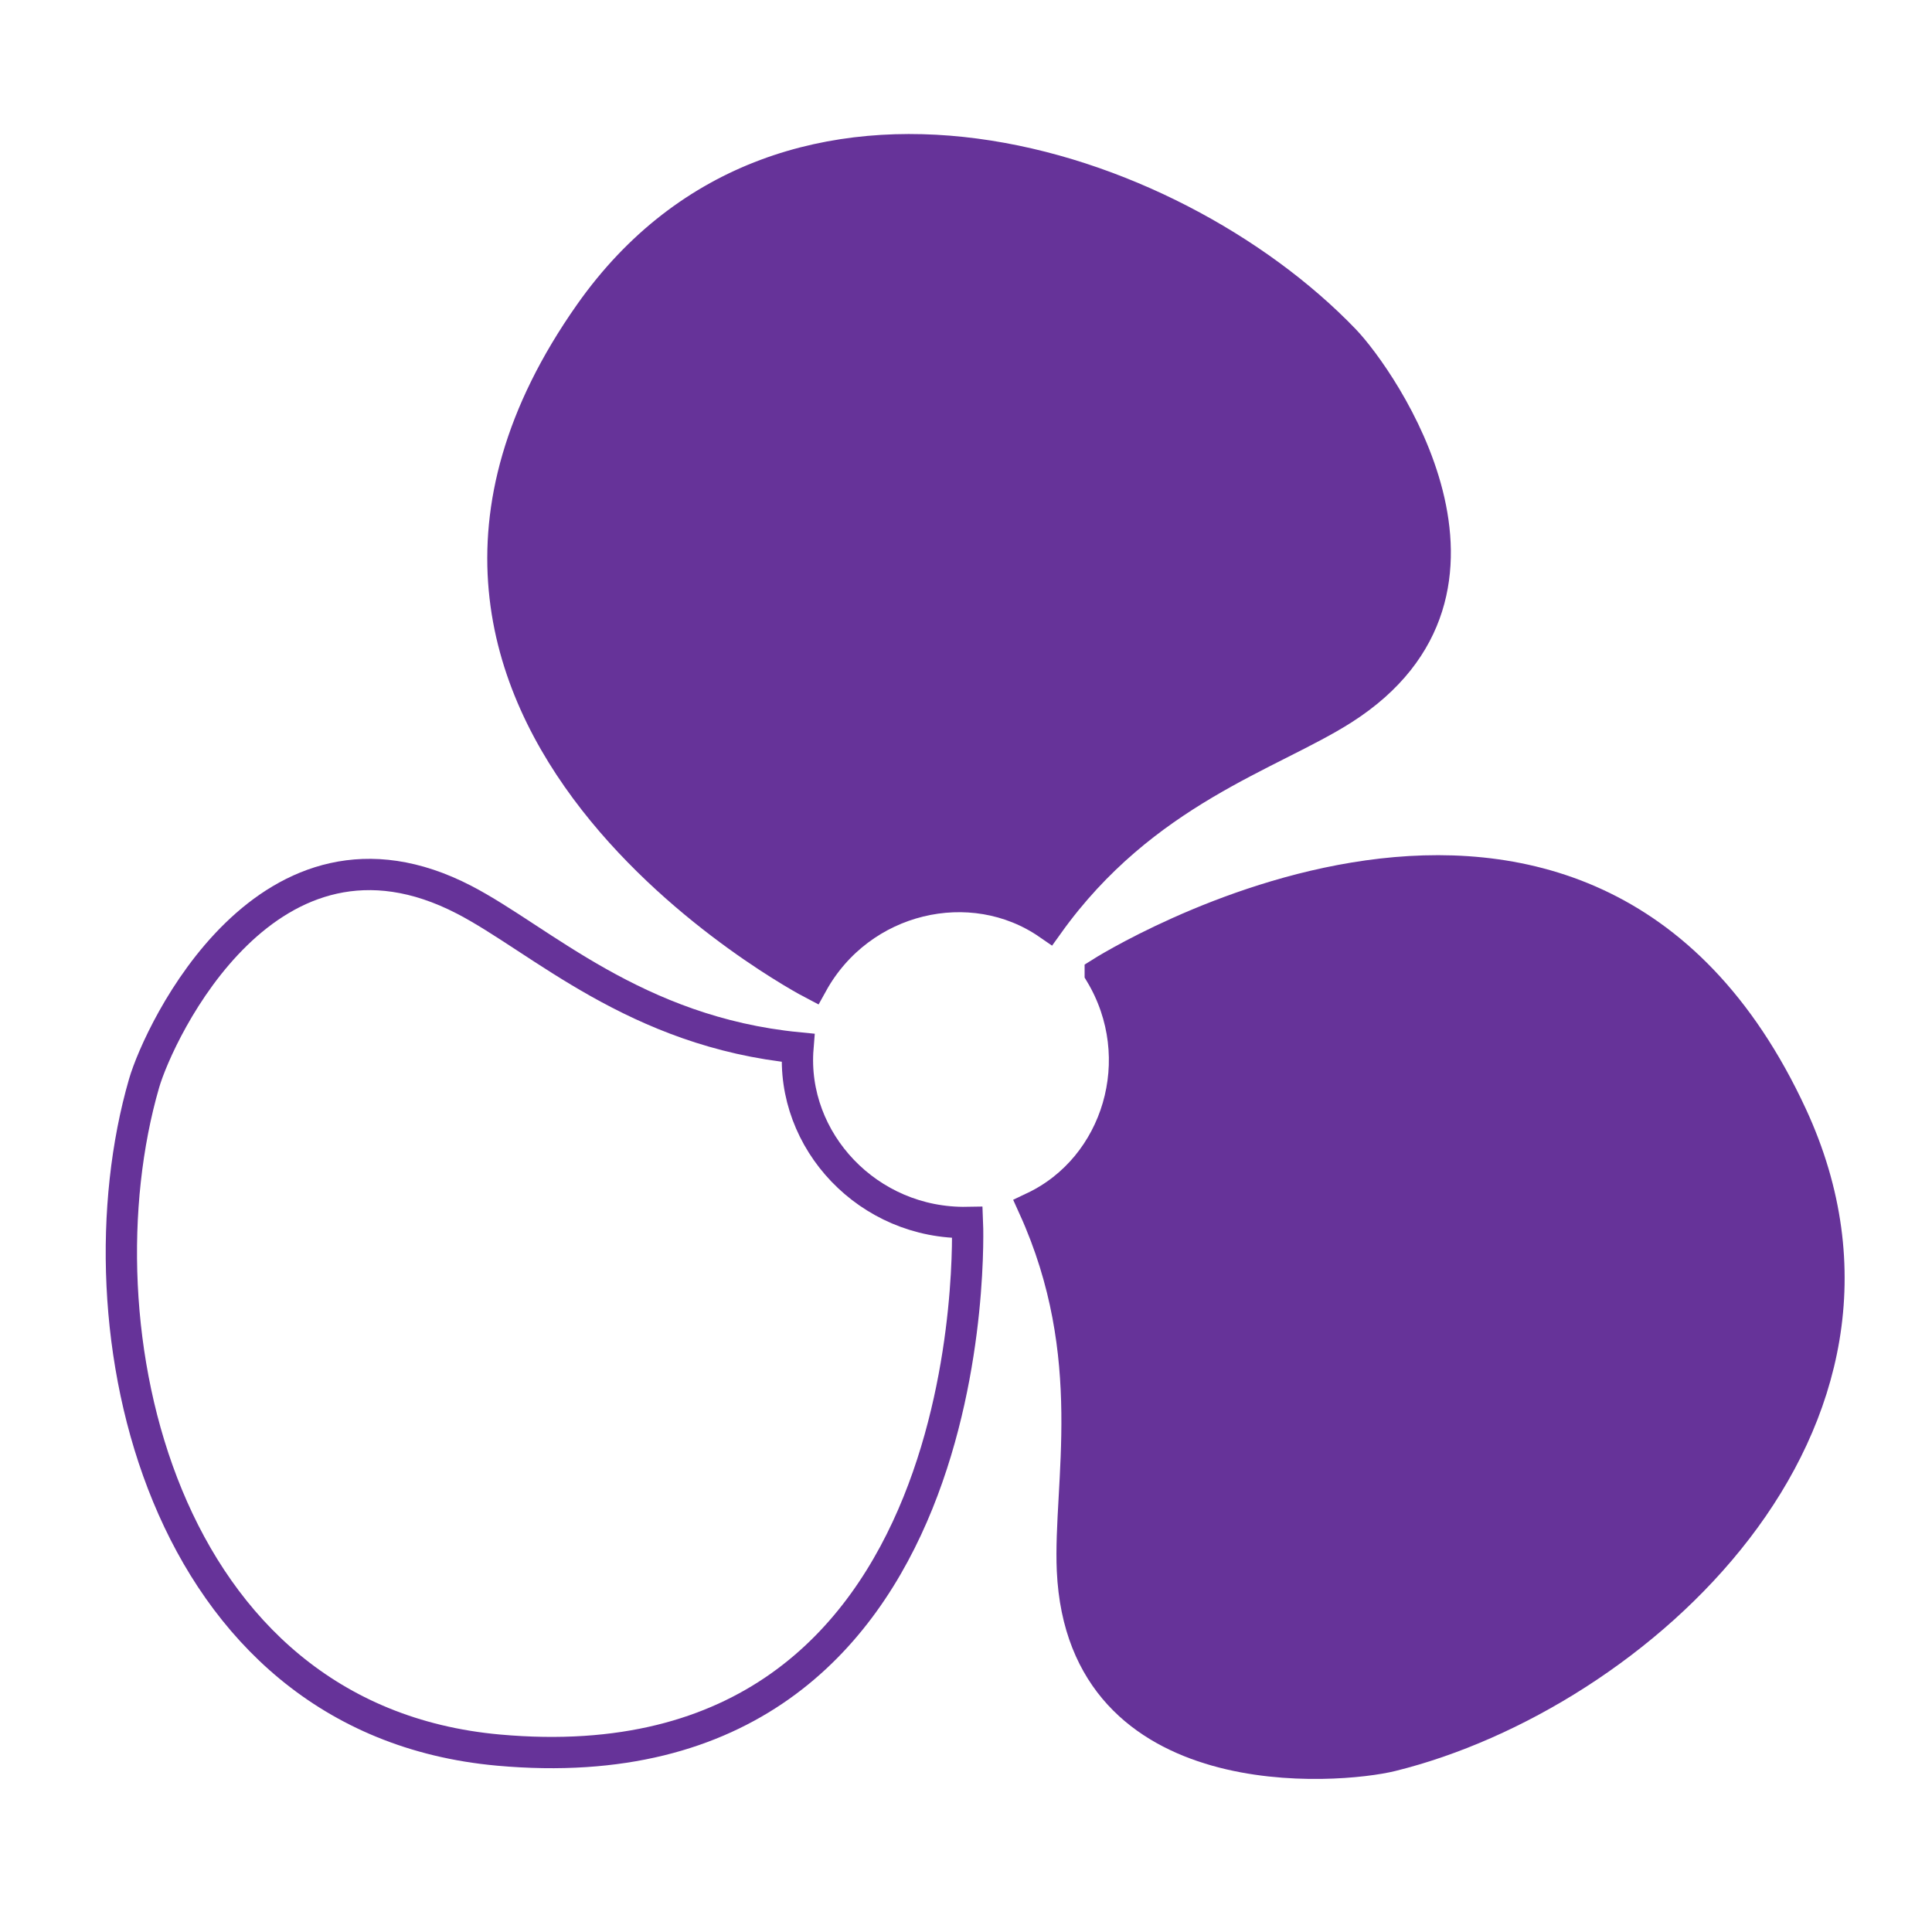 <?xml version="1.0" encoding="UTF-8" standalone="no"?>
<svg
   xmlns:dc="http://purl.org/dc/elements/1.1/"
   xmlns:cc="http://creativecommons.org/ns#"
   xmlns:rdf="http://www.w3.org/1999/02/22-rdf-syntax-ns#"
   xmlns:svg="http://www.w3.org/2000/svg"
   xmlns="http://www.w3.org/2000/svg"
   xmlns:sodipodi="http://sodipodi.sourceforge.net/DTD/sodipodi-0.dtd"
   xmlns:inkscape="http://www.inkscape.org/namespaces/inkscape"
   inkscape:version="1.0 (4035a4fb49, 2020-05-01)"
   sodipodi:docname="fan_2.svg"
   viewBox="0 0 1000 1000"
   height="1000"
   width="1000"
   id="svg1532"
   version="1.1">
  <defs
     id="defs1536" />
  <sodipodi:namedview
     inkscape:current-layer="g1540"
     inkscape:window-maximized="1"
     inkscape:window-y="0"
     inkscape:window-x="0"
     inkscape:cy="500"
     inkscape:cx="500"
     inkscape:zoom="0.777"
     fit-margin-bottom="10"
     fit-margin-right="10"
     fit-margin-left="10"
     fit-margin-top="10"
     showgrid="false"
     id="namedview1534"
     inkscape:window-height="1016"
     inkscape:window-width="1920"
     inkscape:pageshadow="2"
     inkscape:pageopacity="0"
     guidetolerance="10"
     gridtolerance="10"
     objecttolerance="10"
     borderopacity="1"
     bordercolor="#666666"
     pagecolor="#ffffff"
     inkscape:document-rotation="0"
     lock-margins="true" />
  <g
     transform="translate(-328.876,-729.128)"
     id="g1540"
     inkscape:label="Image"
     inkscape:groupmode="layer">
    <path
       sodipodi:nodetypes="csssccc"
       id="path841-3-6"
       d="m 829.632,1361.875 c 0,0 12.519,296.125 -242.752,273.1 -175.878,-15.864 -219.651,-219.95 -183.441,-345.087 7.707,-26.632 64.292,-147.628 165.727,-95.024 39.508,20.489 88.405,68.334 172.723,76.608 -3.881,48.1 36.336,91.349 87.742,90.403 z"
       style="fill:none;fill-opacity:1;stroke:#663399;stroke-width:16.197px;stroke-linecap:butt;stroke-linejoin:miter;stroke-opacity:1" />
    <path
       style="fill:#663399;fill-opacity:1;stroke:#663399;stroke-width:16.197px;stroke-linecap:butt;stroke-linejoin:miter;stroke-opacity:1"
       d="m 898.367,1232.847 c 0,0 250.193,-158.904 357.888,73.679 74.201,160.247 -80.656,300.198 -207.134,331.408 -26.917,6.642 -159.996,18.136 -165.157,-96.012 -2.01,-44.459 14.977,-110.728 -20.017,-187.886 43.596,-20.689 60.943,-77.143 34.421,-121.188 z"
       id="path841-3"
       sodipodi:nodetypes="csssccc" />
    <path
       sodipodi:nodetypes="csssccc"
       id="path841"
       d="m 749.313,1238.198 c 0,0 -262.711,-137.221 -115.136,-346.779 101.678,-144.383 300.307,-80.249 390.575,13.679 19.211,19.99 95.704,129.493 -0.57,191.036 -37.498,23.971 -103.382,42.394 -152.706,111.279 -39.715,-27.411 -97.279,-14.207 -122.163,30.785 z"
       style="fill:#663399;fill-opacity:1;stroke:#663399;stroke-width:16.197px;stroke-linecap:butt;stroke-linejoin:miter;stroke-opacity:1" />
  </g>
</svg>
